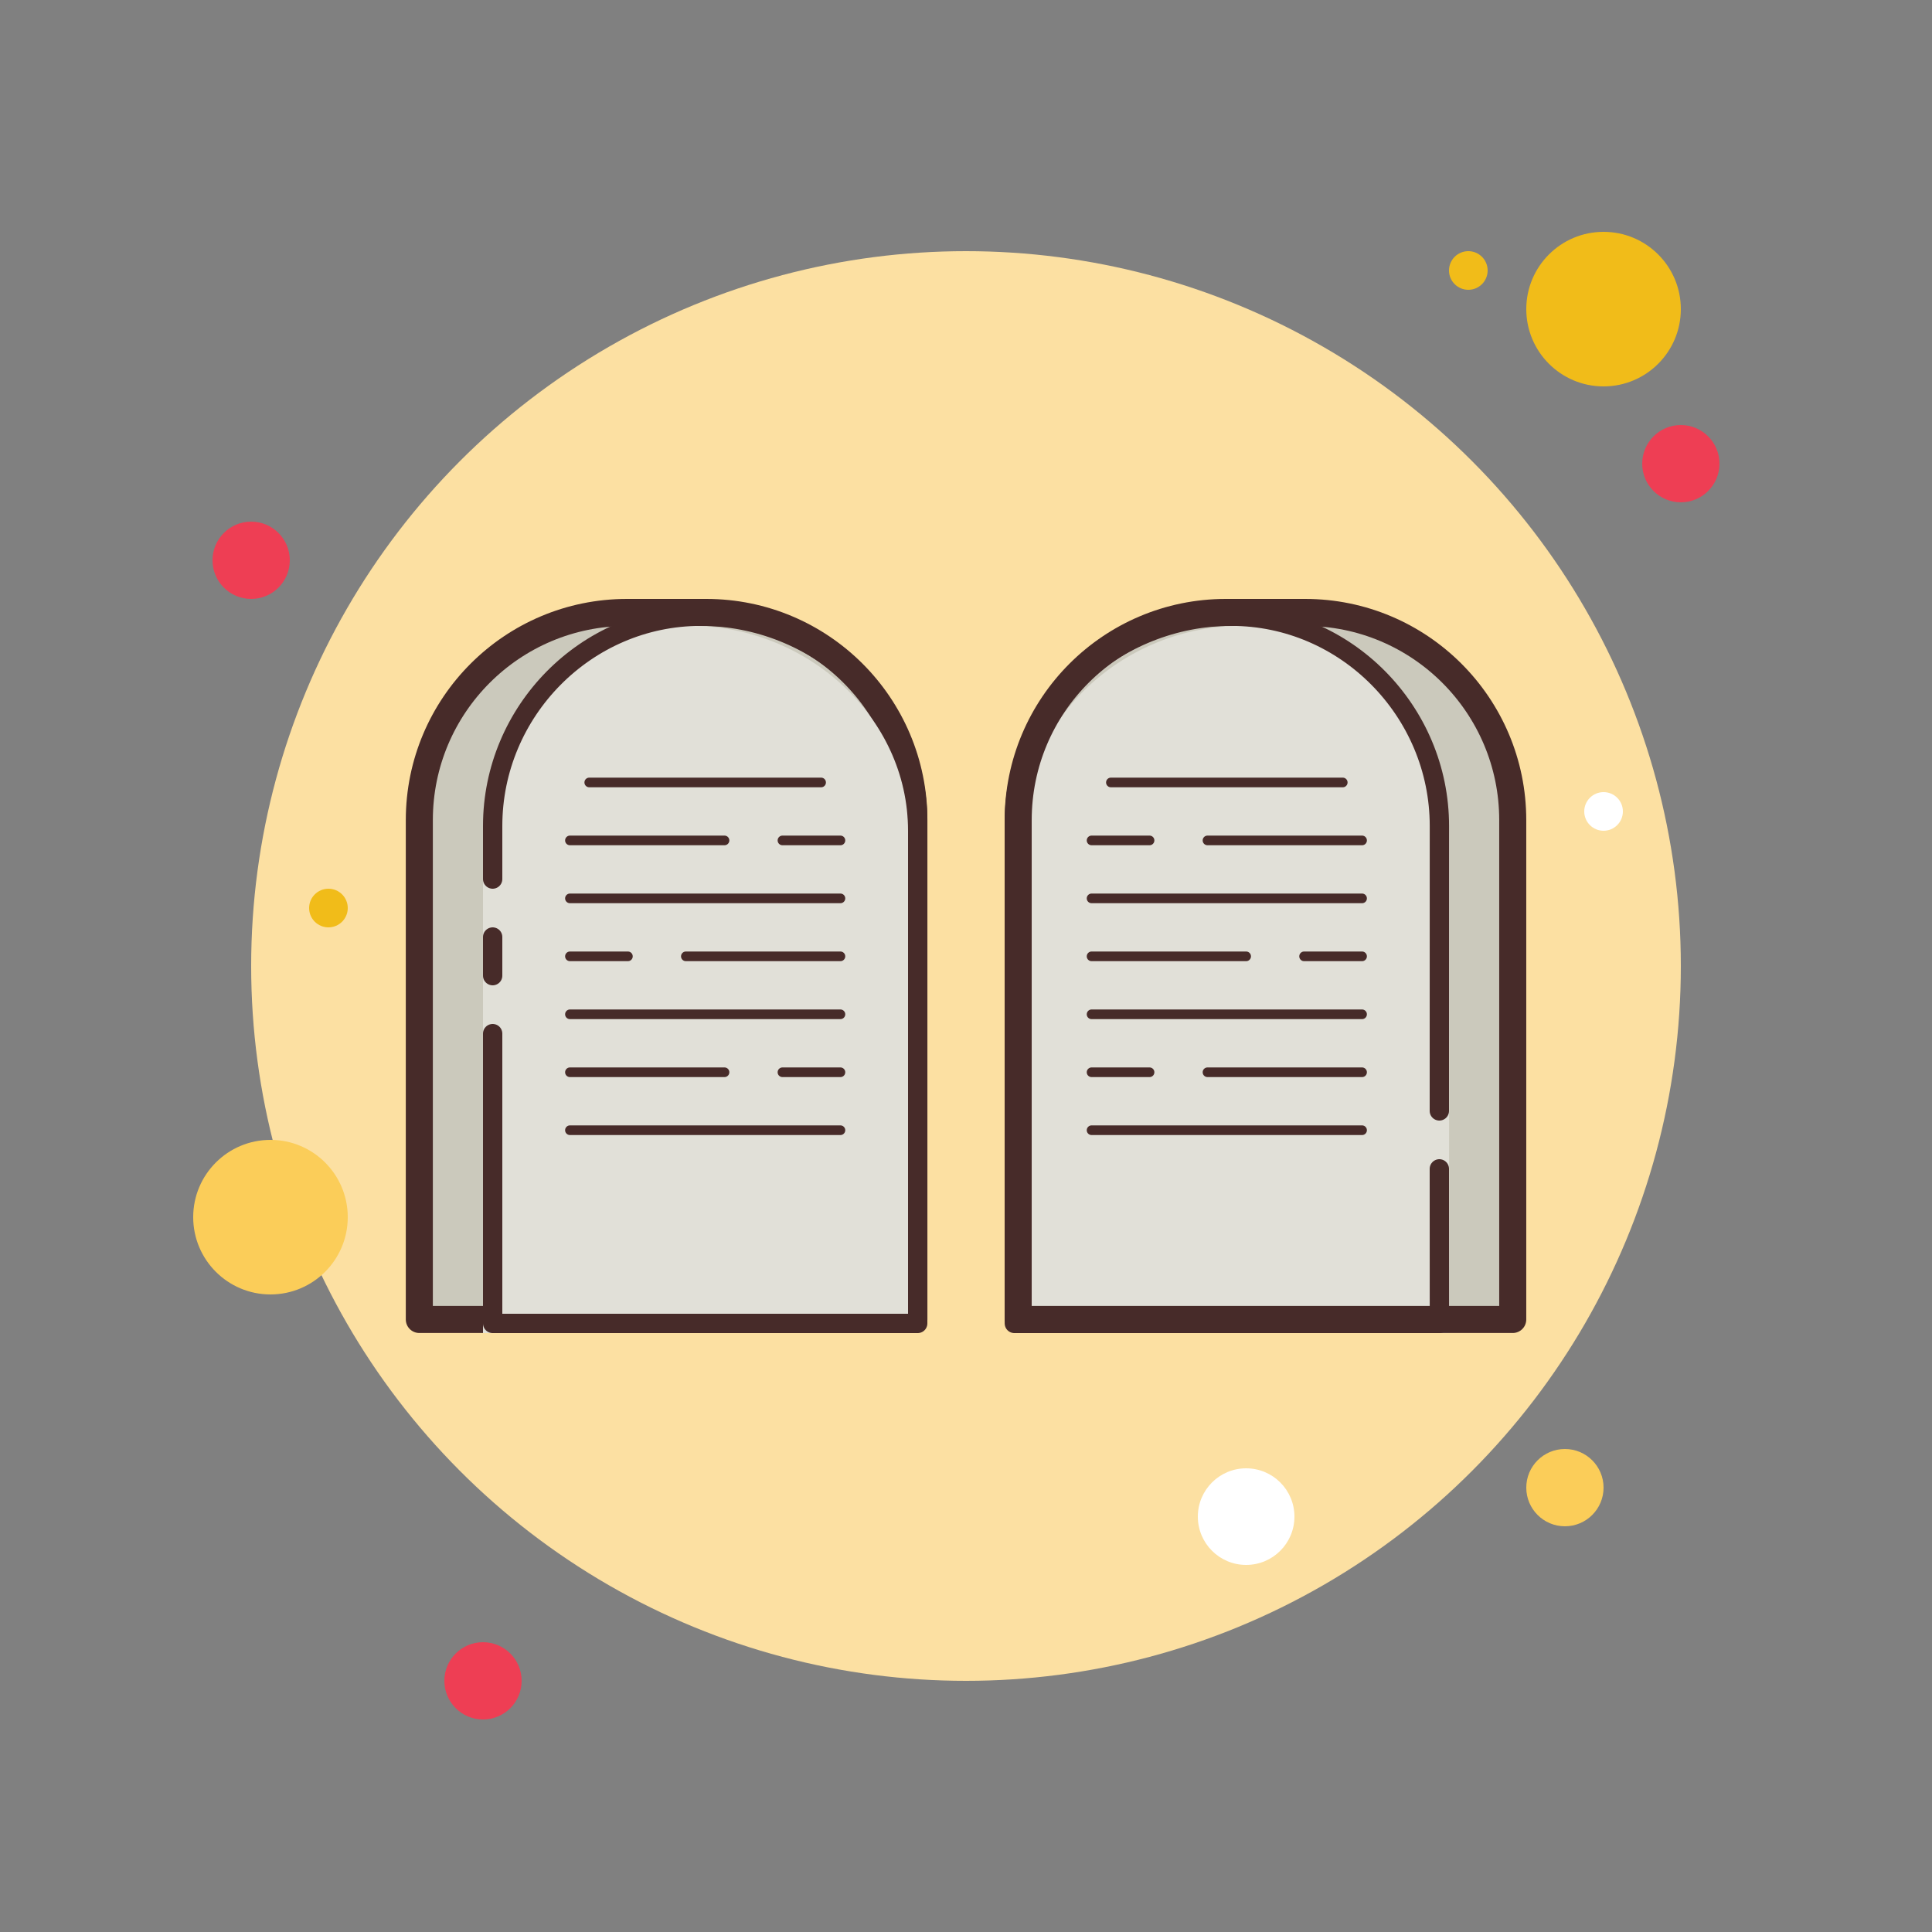 <svg xmlns="http://www.w3.org/2000/svg" x="0px" y="0px" width="50" height="50" viewBox="0 0 100 100">
<rect x="0" y="0" width="100" height="100" fill="#808080" stroke="none"/>
<circle cx="13" cy="29" r="2" fill="#ee3e54"></circle><circle cx="76" cy="14" r="1" fill="#f1bc19"></circle><circle cx="50" cy="50" r="37" fill="#fce0a2"></circle><circle cx="83" cy="16" r="4" fill="#f1bc19"></circle><circle cx="87" cy="24" r="2" fill="#ee3e54"></circle><circle cx="81" cy="77" r="2" fill="#fbcd59"></circle><circle cx="14" cy="63" r="4" fill="#fbcd59"></circle><circle cx="25" cy="87" r="2" fill="#ee3e54"></circle><circle cx="64.5" cy="78.5" r="2.5" fill="#fff"></circle><circle cx="17" cy="47" r="1" fill="#f1bc19"></circle><circle cx="83" cy="42" r="1" fill="#fff"></circle><path fill="#cbc9bc" d="M47.302,68.296H21.704V42.45c0-5.937,4.813-10.75,10.75-10.75h4.098 c5.937,0,10.75,4.813,10.75,10.75V68.296z"></path><path fill="none" stroke="#472b29" stroke-linejoin="round" stroke-miterlimit="10" stroke-width="1.4" d="M47.302,68.296H21.704 V42.45c0-5.937,4.813-10.75,10.75-10.75h4.098c5.937,0,10.75,4.813,10.75,10.75V68.296z"></path><path fill="#e1e0d8" d="M25,46v-2.75c0-5.937,4.837-10.854,10.774-10.854h0C41.711,32.396,47,37.063,47,43v26H25V54V46z"></path><line x1="25.5" x2="25.5" y1="50.5" y2="48.5" fill="none" stroke="#472b29" stroke-linecap="round" stroke-linejoin="round" stroke-miterlimit="10"></line><path fill="#cbc9bc" d="M52.704,68.296h25.598V42.45c0-5.937-4.813-10.75-10.75-10.75h-4.098 c-5.937,0-10.75,4.813-10.75,10.75V68.296z"></path><path fill="#e1e0d8" d="M75.006,46v-2.75c0-5.937-4.837-10.854-10.774-10.854h0c-5.937,0-11.226,4.666-11.226,10.604v26h22 V54V46z"></path><path fill="none" stroke="#472b29" stroke-linejoin="round" stroke-miterlimit="10" stroke-width="1.4" d="M52.701,68.296h25.598 V42.45c0-5.937-4.813-10.75-10.75-10.75h-4.098c-5.937,0-10.75,4.813-10.75,10.75V68.296z"></path><path fill="none" stroke="#472b29" stroke-linecap="round" stroke-linejoin="round" stroke-miterlimit="10" d="M74.5,57.5 l0.003-14.75c0-5.937-4.837-10.854-10.774-10.854h0c-5.937,0-11.226,4.666-11.226,10.604v26h22l-0.003-8"></path><line x1="30.5" x2="42.5" y1="40.5" y2="40.5" fill="none" stroke="#472b29" stroke-linecap="round" stroke-linejoin="round" stroke-miterlimit="10" stroke-width=".5"></line><line x1="40.5" x2="43.5" y1="43.5" y2="43.5" fill="none" stroke="#472b29" stroke-linecap="round" stroke-linejoin="round" stroke-miterlimit="10" stroke-width=".5"></line><line x1="29.5" x2="37.5" y1="43.5" y2="43.5" fill="none" stroke="#472b29" stroke-linecap="round" stroke-linejoin="round" stroke-miterlimit="10" stroke-width=".5"></line><line x1="29.5" x2="43.5" y1="46.5" y2="46.5" fill="none" stroke="#472b29" stroke-linecap="round" stroke-linejoin="round" stroke-miterlimit="10" stroke-width=".5"></line><line x1="35.5" x2="43.5" y1="49.5" y2="49.5" fill="none" stroke="#472b29" stroke-linecap="round" stroke-linejoin="round" stroke-miterlimit="10" stroke-width=".5"></line><line x1="29.5" x2="32.5" y1="49.5" y2="49.5" fill="none" stroke="#472b29" stroke-linecap="round" stroke-linejoin="round" stroke-miterlimit="10" stroke-width=".5"></line><line x1="29.5" x2="43.5" y1="52.5" y2="52.5" fill="none" stroke="#472b29" stroke-linecap="round" stroke-linejoin="round" stroke-miterlimit="10" stroke-width=".5"></line><line x1="40.5" x2="43.5" y1="55.5" y2="55.5" fill="none" stroke="#472b29" stroke-linecap="round" stroke-linejoin="round" stroke-miterlimit="10" stroke-width=".5"></line><line x1="29.5" x2="37.5" y1="55.5" y2="55.5" fill="none" stroke="#472b29" stroke-linecap="round" stroke-linejoin="round" stroke-miterlimit="10" stroke-width=".5"></line><line x1="29.5" x2="43.5" y1="58.5" y2="58.5" fill="none" stroke="#472b29" stroke-linecap="round" stroke-linejoin="round" stroke-miterlimit="10" stroke-width=".5"></line><line x1="57.5" x2="69.5" y1="40.5" y2="40.5" fill="none" stroke="#472b29" stroke-linecap="round" stroke-linejoin="round" stroke-miterlimit="10" stroke-width=".5"></line><line x1="62.5" x2="70.5" y1="43.5" y2="43.5" fill="none" stroke="#472b29" stroke-linecap="round" stroke-linejoin="round" stroke-miterlimit="10" stroke-width=".5"></line><line x1="56.5" x2="59.5" y1="43.5" y2="43.5" fill="none" stroke="#472b29" stroke-linecap="round" stroke-linejoin="round" stroke-miterlimit="10" stroke-width=".5"></line><line x1="56.5" x2="70.5" y1="46.5" y2="46.5" fill="none" stroke="#472b29" stroke-linecap="round" stroke-linejoin="round" stroke-miterlimit="10" stroke-width=".5"></line><line x1="67.5" x2="70.5" y1="49.5" y2="49.5" fill="none" stroke="#472b29" stroke-linecap="round" stroke-linejoin="round" stroke-miterlimit="10" stroke-width=".5"></line><line x1="56.5" x2="64.5" y1="49.5" y2="49.5" fill="none" stroke="#472b29" stroke-linecap="round" stroke-linejoin="round" stroke-miterlimit="10" stroke-width=".5"></line><line x1="56.5" x2="70.5" y1="52.5" y2="52.5" fill="none" stroke="#472b29" stroke-linecap="round" stroke-linejoin="round" stroke-miterlimit="10" stroke-width=".5"></line><line x1="62.5" x2="70.5" y1="55.5" y2="55.5" fill="none" stroke="#472b29" stroke-linecap="round" stroke-linejoin="round" stroke-miterlimit="10" stroke-width=".5"></line><line x1="56.5" x2="59.5" y1="55.5" y2="55.5" fill="none" stroke="#472b29" stroke-linecap="round" stroke-linejoin="round" stroke-miterlimit="10" stroke-width=".5"></line><line x1="56.5" x2="70.5" y1="58.5" y2="58.5" fill="none" stroke="#472b29" stroke-linecap="round" stroke-linejoin="round" stroke-miterlimit="10" stroke-width=".5"></line><path fill="none" stroke="#472b29" stroke-linecap="round" stroke-linejoin="round" stroke-miterlimit="10" d="M25.5,45.5v-2.75 c0-5.937,4.837-10.854,10.774-10.854h0c5.937,0,11.226,4.666,11.226,10.604v26h-22v-15"></path>
</svg>

